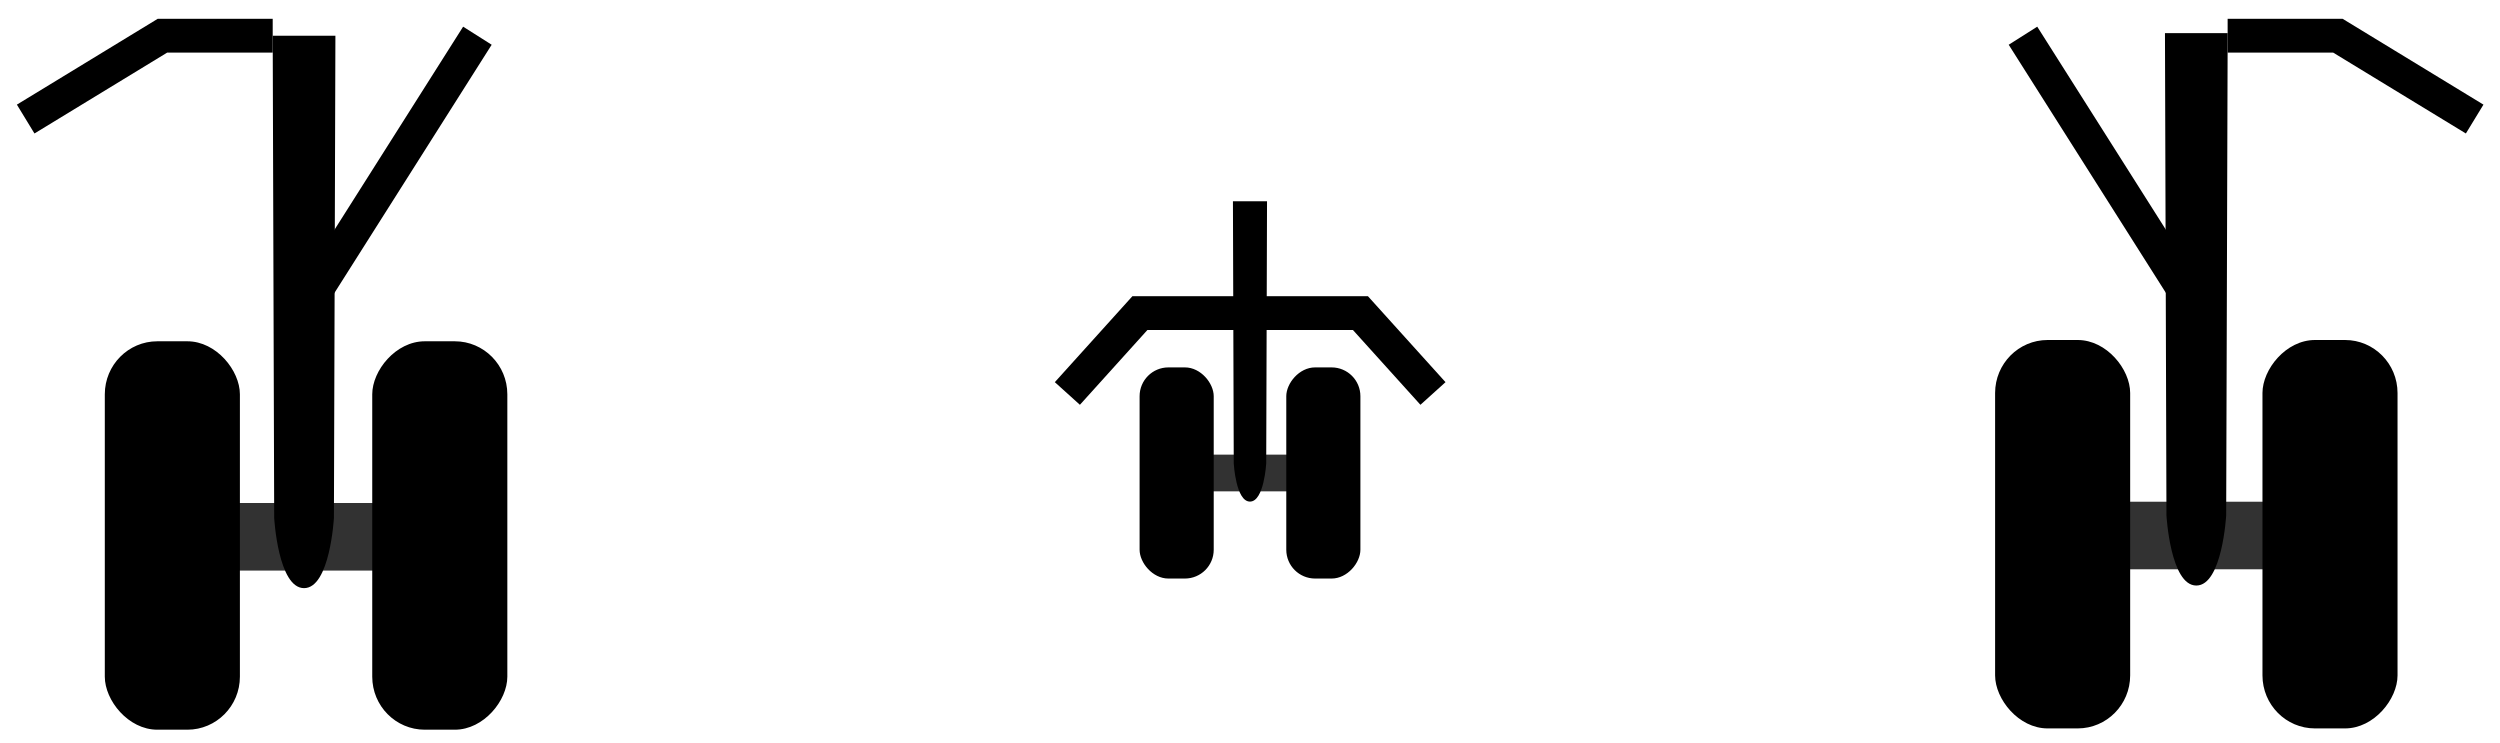 <?xml version="1.0" encoding="UTF-8" standalone="no"?>
<svg
   xmlns:dc="http://purl.org/dc/elements/1.1/"
   xmlns:cc="http://creativecommons.org/ns#"
   xmlns:rdf="http://www.w3.org/1999/02/22-rdf-syntax-ns#"
   xmlns:svg="http://www.w3.org/2000/svg"
   xmlns="http://www.w3.org/2000/svg"
   xmlns:sodipodi="http://sodipodi.sourceforge.net/DTD/sodipodi-0.dtd"
   xmlns:inkscape="http://www.inkscape.org/namespaces/inkscape"
   width="74"
   height="22"
   id="svg2"
   version="1.1"
   inkscape:version="1.0 (4035a4fb49, 2020-05-01)"
   sodipodi:docname="bankHeadingSideslipIndicatorLandGear_movable.svg">
  <defs
     id="defs4">
    <rect
       id="rect5343"
       height="73.846"
       width="129.704"
       y="482.639"
       x="-276.41" />
    <rect
       id="rect5114"
       height="55.583"
       width="93.297"
       y="607.367"
       x="677.401" />
    <inkscape:path-effect
       split_items="false"
       mirror_copies="false"
       copies_to_360="true"
       gap="-0.01"
       rotation_angle="45"
       starting_angle="0"
       num_copies="8"
       method="normal"
       lpeversion="1"
       is_visible="true"
       id="path-effect4508"
       origin="387.2,800"
       starting_point="388.201,800"
       effect="copy_rotate" />
    <inkscape:path-effect
       split_items="false"
       mirror_copies="false"
       copies_to_360="false"
       gap="-0.01"
       rotation_angle="45"
       starting_angle="0"
       num_copies="8"
       method="normal"
       lpeversion="1"
       is_visible="true"
       id="path-effect4506"
       origin="0,0"
       starting_point="1,0"
       effect="copy_rotate" />
    <clipPath
       clipPathUnits="userSpaceOnUse"
       id="clipEmfPath1">
      <path
         d="M 0,0 H 369.741 V 348.622 H 0 Z"
         id="path839" />
    </clipPath>
    <pattern
       id="EMFhbasepattern"
       patternUnits="userSpaceOnUse"
       width="6"
       height="6"
       x="0"
       y="0" />
    <rect
       x="677.401"
       y="607.367"
       width="93.297"
       height="55.583"
       id="rect5114-9" />
    <rect
       x="677.401"
       y="607.367"
       width="93.297"
       height="55.583"
       id="rect5142" />
    <rect
       x="677.401"
       y="607.367"
       width="93.297"
       height="55.583"
       id="rect5114-0" />
    <rect
       x="677.401"
       y="607.367"
       width="93.297"
       height="55.583"
       id="rect5171" />
    <rect
       id="rect5114-0-3"
       height="55.583"
       width="93.297"
       y="607.367"
       x="677.401" />
    <rect
       id="rect5200"
       height="55.583"
       width="93.297"
       y="607.367"
       x="677.401" />
    <rect
       x="677.401"
       y="607.367"
       width="93.297"
       height="55.583"
       id="rect5114-0-3-3" />
    <rect
       x="677.401"
       y="607.367"
       width="93.297"
       height="55.583"
       id="rect5230" />
    <rect
       id="rect5114-0-3-3-5"
       height="55.583"
       width="93.297"
       y="607.367"
       x="677.401" />
    <rect
       id="rect5260"
       height="55.583"
       width="93.297"
       y="607.367"
       x="677.401" />
    <rect
       x="677.401"
       y="607.367"
       width="93.297"
       height="55.583"
       id="rect5114-0-3-3-5-0" />
    <rect
       x="677.401"
       y="607.367"
       width="93.297"
       height="55.583"
       id="rect5290" />
    <rect
       id="rect5114-0-3-3-5-0-2"
       height="55.583"
       width="93.297"
       y="607.367"
       x="677.401" />
    <rect
       id="rect5320"
       height="55.583"
       width="93.297"
       y="607.367"
       x="677.401" />
    <rect
       x="-276.41"
       y="482.639"
       width="56.972"
       height="49.299"
       id="rect5343-3" />
    <rect
       x="-276.41"
       y="482.639"
       width="129.704"
       height="73.846"
       id="rect5356" />
    <rect
       id="rect5343-3-1"
       height="45.089"
       width="30.503"
       y="482.639"
       x="-276.41" />
    <rect
       id="rect5385"
       height="49.299"
       width="56.972"
       y="482.639"
       x="-276.41" />
    <rect
       x="-276.41"
       y="482.639"
       width="35.048"
       height="47.362"
       id="rect5343-3-1-1" />
    <rect
       x="-276.41"
       y="482.639"
       width="30.503"
       height="45.089"
       id="rect5415" />
  </defs>
  <sodipodi:namedview
     inkscape:snap-intersection-paths="true"
     inkscape:snap-smooth-nodes="true"
     inkscape:snap-grids="false"
     inkscape:snap-midpoints="false"
     id="base"
     pagecolor="#ffffff"
     bordercolor="#666666"
     borderopacity="1.0"
     inkscape:pageopacity="0.0"
     inkscape:pageshadow="2"
     inkscape:zoom="90.509664"
     inkscape:cx="11.816116"
     inkscape:cy="2.2226805"
     inkscape:document-units="px"
     inkscape:current-layer="layer1"
     showgrid="false"
     fit-margin-top="0"
     fit-margin-left="0"
     fit-margin-right="0"
     fit-margin-bottom="0"
     inkscape:window-width="1920"
     inkscape:window-height="1017"
     inkscape:window-x="-8"
     inkscape:window-y="-8"
     inkscape:window-maximized="1"
     inkscape:document-rotation="0"
     showguides="true"
     inkscape:guide-bbox="true"
     inkscape:snap-center="true"
     inkscape:snap-global="false"
     inkscape:object-nodes="true"
     inkscape:object-paths="true"
     inkscape:snap-nodes="true">
    <sodipodi:guide
       position="9,6.111"
       orientation="-1,0"
       id="guide1003"
       inkscape:label=""
       inkscape:locked="false"
       inkscape:color="rgb(0,0,255)" />
    <sodipodi:guide
       position="65.011,6.149"
       orientation="-1,0"
       id="guide1005"
       inkscape:label=""
       inkscape:locked="false"
       inkscape:color="rgb(0,0,255)" />
    <sodipodi:guide
       position="65.011,6.149"
       orientation="0,-1"
       id="guide1007" />
    <sodipodi:guide
       position="37,8"
       orientation="0,1"
       id="guide1081"
       inkscape:label=""
       inkscape:locked="false"
       inkscape:color="rgb(0,0,255)" />
    <sodipodi:guide
       position="37,8"
       orientation="-1,0"
       id="guide1103"
       inkscape:label=""
       inkscape:locked="false"
       inkscape:color="rgb(0,0,255)" />
  </sodipodi:namedview>
  <g
     inkscape:label="Layer 1"
     inkscape:groupmode="layer"
     id="layer1"
     transform="translate(-304.968,-684.819)">
    <g
       id="g994-0"
       transform="matrix(0.991,0,0,1,3.977,1.763)">
      <path
         sodipodi:nodetypes="ccccc"
         style="fill:#323232;fill-opacity:1;stroke:none;stroke-width:1.057px;stroke-linecap:butt;stroke-linejoin:miter;stroke-opacity:1"
         d="m 310.648,699.945 v -2 h 4.437 v 2 z"
         id="path901-2-0" />
      <rect
         ry="1.569"
         rx="1.569"
         y="693.158"
         x="306.855"
         height="11.497"
         width="4.035"
         id="rect950-88"
         style="fill:#000000;fill-opacity:1;stroke:none;stroke-width:0.5;stroke-linecap:round;stroke-linejoin:round" />
      <rect
         transform="scale(-1,1)"
         style="fill:#000000;fill-opacity:1;stroke:none;stroke-width:0.5;stroke-linecap:round;stroke-linejoin:round"
         id="rect950-8-1"
         width="4.035"
         height="11.497"
         x="-318.878"
         y="693.158"
         rx="1.569"
         ry="1.569" />
    </g>
    <path
       id="path884-6-2"
       d="m 314.896,685.876 -0.044,14.275 c 0,0 -0.116,2.077 -0.884,2.077 -0.768,0 -0.884,-2.077 -0.884,-2.077 l -0.044,-14.275 z"
       style="fill:#000000;fill-opacity:1;stroke:none;stroke-width:1px;stroke-linecap:butt;stroke-linejoin:miter;stroke-opacity:1"
       sodipodi:nodetypes="cczccc" />
    <path
       id="path901-2-1-4"
       d="m 367.781,701.67 v -2 h 4.396 v 2 z"
       style="fill:#323232;fill-opacity:1;stroke:none;stroke-width:1.052px;stroke-linecap:butt;stroke-linejoin:miter;stroke-opacity:1"
       sodipodi:nodetypes="ccccc" />
    <rect
       ry="1.569"
       rx="1.554"
       y="694.883"
       x="364.023"
       height="11.497"
       width="3.998"
       id="rect950-1-7"
       style="fill:#000000;fill-opacity:1;stroke:none;stroke-width:0.498;stroke-linecap:round;stroke-linejoin:round" />
    <rect
       transform="scale(-1,1)"
       style="fill:#000000;fill-opacity:1;stroke:none;stroke-width:0.498;stroke-linecap:round;stroke-linejoin:round"
       id="rect950-8-5-3"
       width="3.998"
       height="11.497"
       x="-375.935"
       y="694.883"
       rx="1.554"
       ry="1.569" />
    <path
       sodipodi:nodetypes="cczccc"
       style="fill:#000000;fill-opacity:1;stroke:none;stroke-width:1px;stroke-linecap:butt;stroke-linejoin:miter;stroke-opacity:1"
       d="m 370.907,685.799 -0.044,14.275 c 0,0 -0.116,2.077 -0.884,2.077 -0.768,0 -0.884,-2.077 -0.884,-2.077 l -0.044,-14.275 z"
       id="path884-6-9-83" />
    <path
       id="path901-2-9-4-7"
       d="m 340.712,699.363 v -1.087 h 2.511 v 1.087 z"
       style="fill:#323232;fill-opacity:1;stroke:none;stroke-width:0.586px;stroke-linecap:butt;stroke-linejoin:miter;stroke-opacity:1"
       sodipodi:nodetypes="ccccc" />
    <rect
       style="fill:#000000;fill-opacity:1;stroke:none;stroke-width:0.272;stroke-linecap:round;stroke-linejoin:round"
       id="rect950-6-0-6"
       width="2.194"
       height="6.25"
       x="338.7"
       y="695.694"
       rx="0.853"
       ry="0.853" />
    <rect
       ry="0.853"
       rx="0.853"
       y="695.694"
       x="-345.236"
       height="6.25"
       width="2.194"
       id="rect950-8-5-8-5"
       style="fill:#000000;fill-opacity:1;stroke:none;stroke-width:0.272;stroke-linecap:round;stroke-linejoin:round"
       transform="scale(-1,1)" />
    <path
       id="path884-6-9-8-9"
       d="m 342.472,690.777 -0.024,7.76 c 0,0 -0.063,1.129 -0.481,1.129 -0.418,0 -0.48,-1.129 -0.48,-1.129 l -0.024,-7.76 z"
       style="fill:#000000;fill-opacity:1;stroke:none;stroke-width:0.544px;stroke-linecap:butt;stroke-linejoin:miter;stroke-opacity:1"
       sodipodi:nodetypes="cczccc" />
    <path
       style="fill:none;stroke:#000000;stroke-width:1px;stroke-linecap:butt;stroke-linejoin:miter;stroke-opacity:1"
       d="m 369.979,693.975 -5.131,-8.099"
       id="path910" />
    <path
       id="path910-6"
       d="m 313.968,693.975 5.131,-8.099"
       style="fill:none;stroke:#000000;stroke-width:1px;stroke-linecap:butt;stroke-linejoin:miter;stroke-opacity:1" />
    <path
       id="path910-61"
       d="m 378.218,688.343 -4.048,-2.467 h -3.264"
       style="fill:none;stroke:#000000;stroke-width:1;stroke-linecap:butt;stroke-linejoin:miter;stroke-miterlimit:4;stroke-dasharray:none;stroke-opacity:1"
       sodipodi:nodetypes="ccc" />
    <path
       sodipodi:nodetypes="ccc"
       style="fill:none;stroke:#000000;stroke-width:1;stroke-linecap:butt;stroke-linejoin:miter;stroke-miterlimit:4;stroke-dasharray:none;stroke-opacity:1"
       d="m 305.728,688.343 4.048,-2.467 3.264,0"
       id="path910-61-0" />
    <path
       id="path910-61-0-4"
       d="m 336.562,696.466 2.147,-2.379 h 3.264"
       style="fill:none;stroke:#000000;stroke-width:1;stroke-linecap:butt;stroke-linejoin:miter;stroke-miterlimit:4;stroke-dasharray:none;stroke-opacity:1"
       sodipodi:nodetypes="ccc" />
    <path
       sodipodi:nodetypes="ccc"
       style="fill:none;stroke:#000000;stroke-width:1;stroke-linecap:butt;stroke-linejoin:miter;stroke-miterlimit:4;stroke-dasharray:none;stroke-opacity:1"
       d="m 347.384,696.466 -2.147,-2.379 h -3.264"
       id="path910-61-0-4-0" />
  </g>
</svg>
